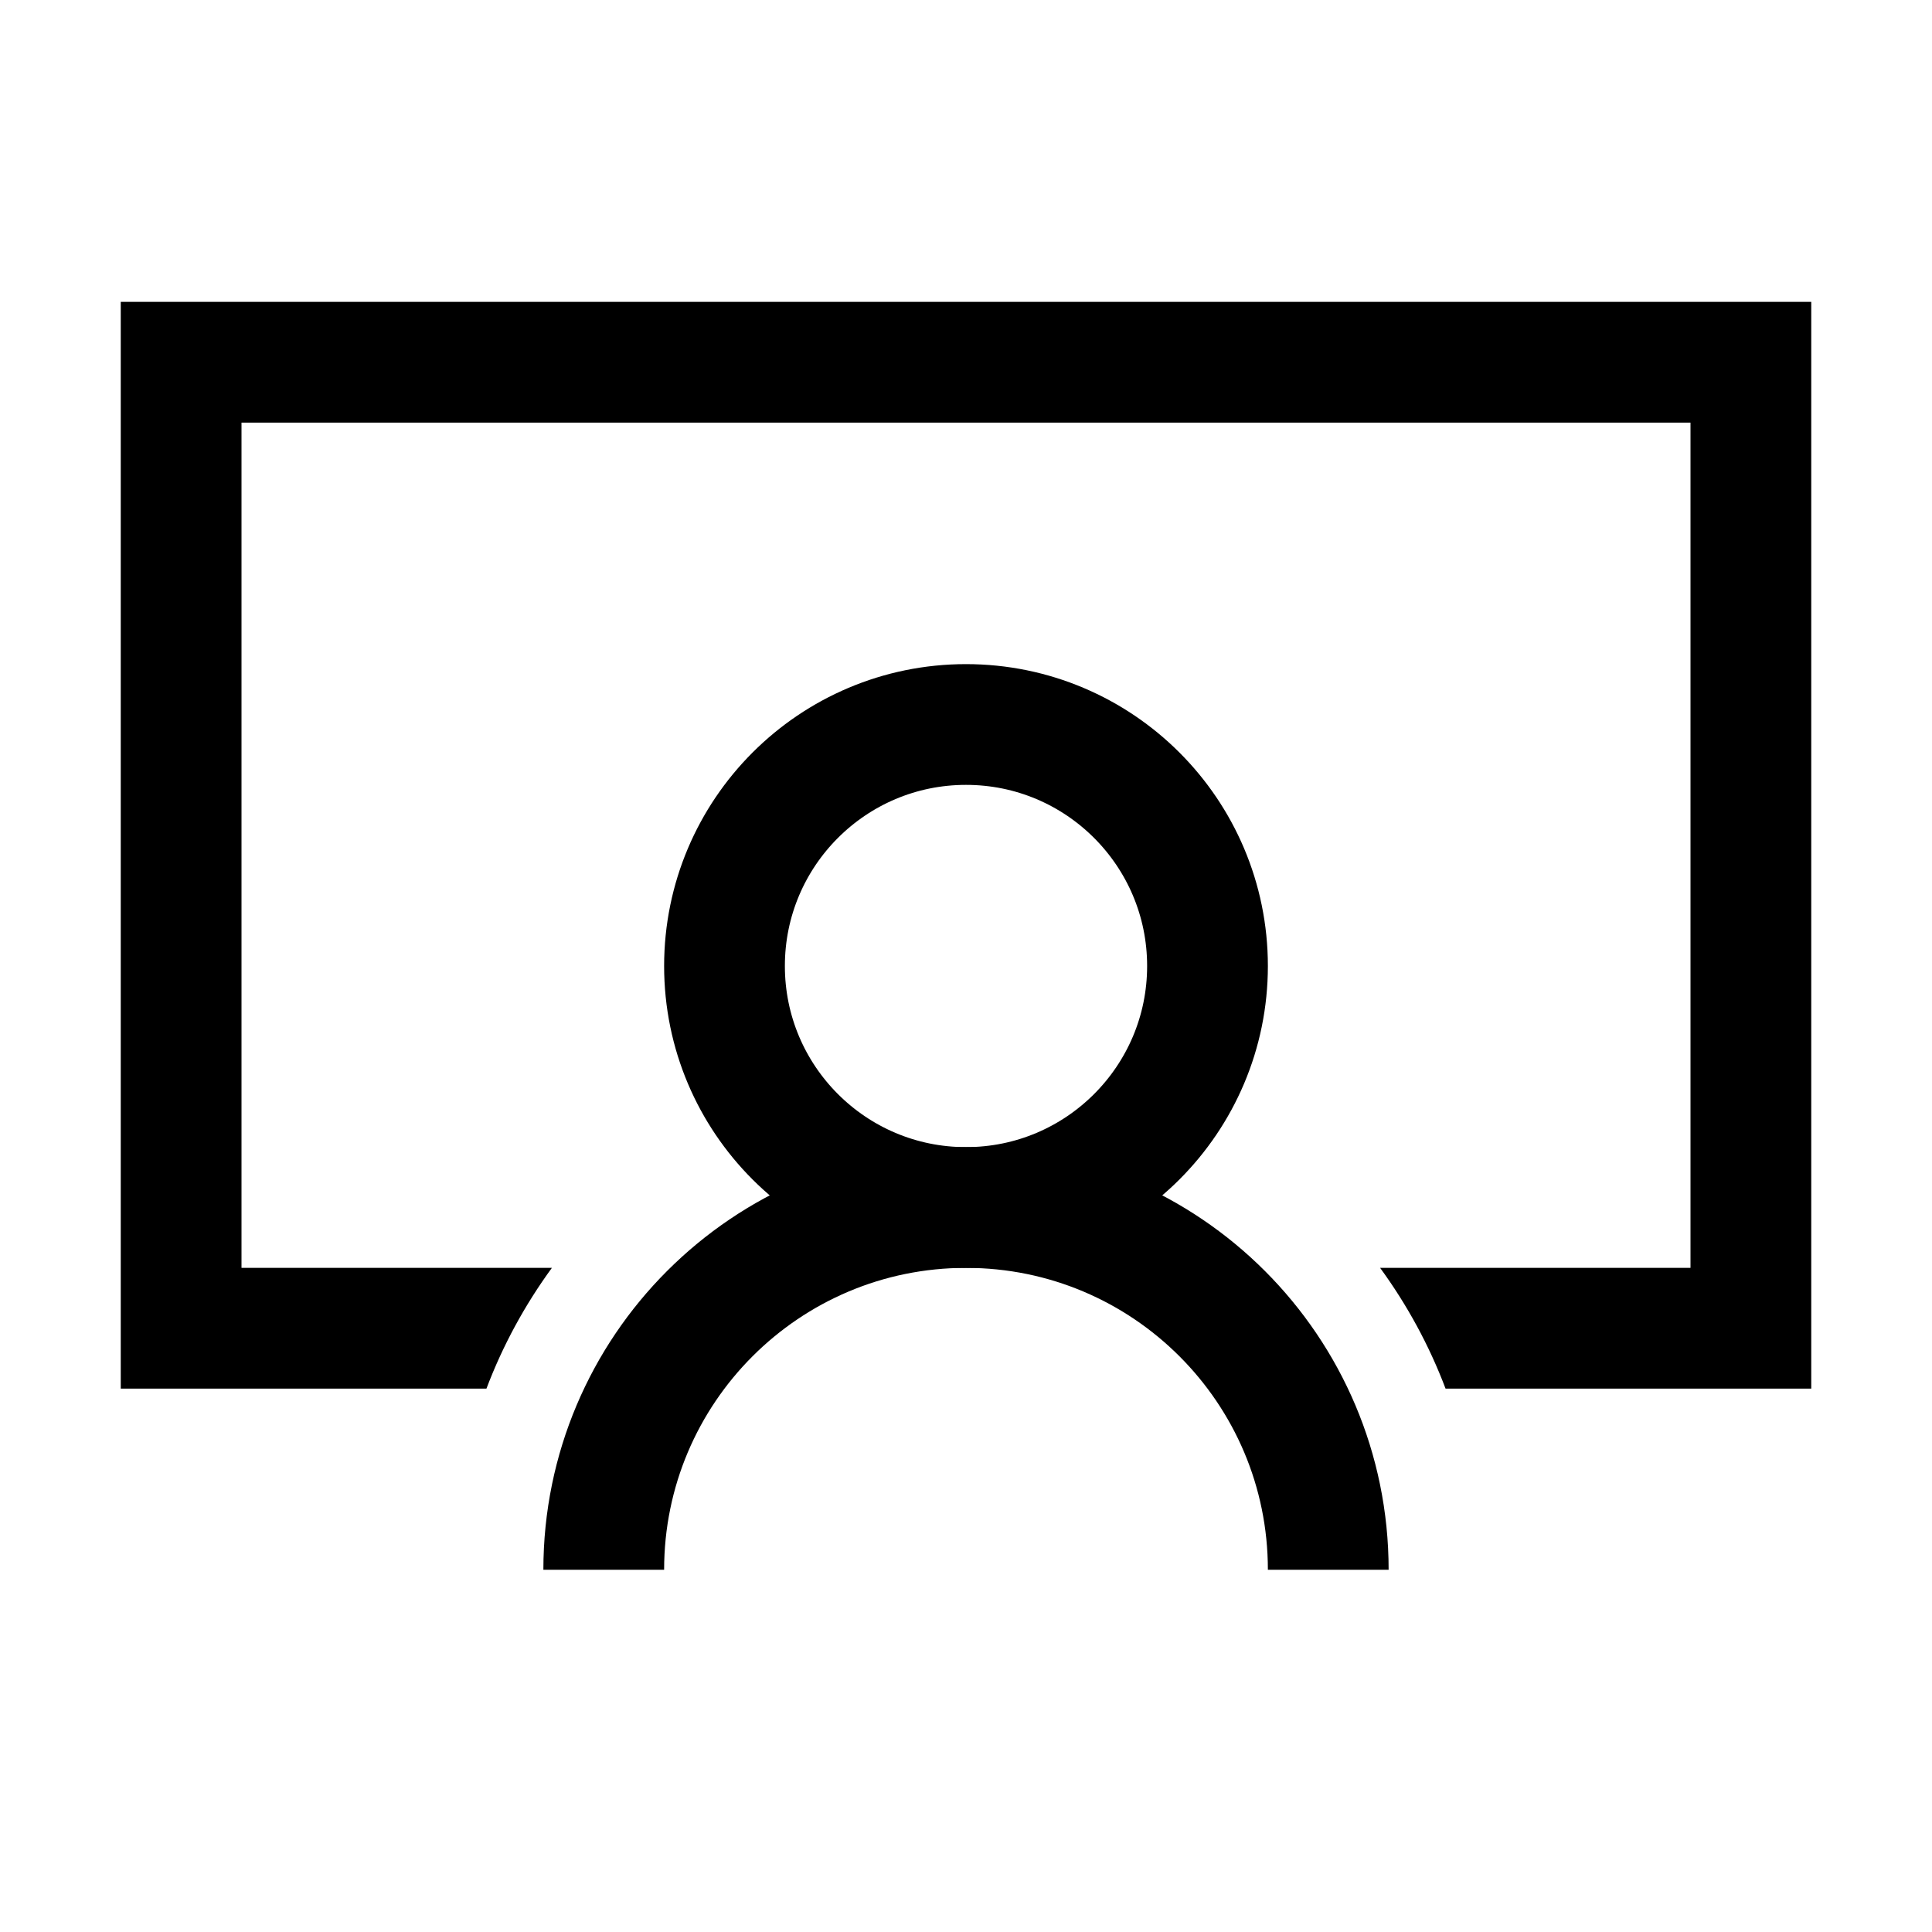 <?xml version="1.0" encoding="iso-8859-1"?>
<!-- Generator: Adobe Illustrator 19.1.0, SVG Export Plug-In . SVG Version: 6.00 Build 0)  -->
<svg version="1.1" id="Layer_1" xmlns="http://www.w3.org/2000/svg" xmlns:xlink="http://www.w3.org/1999/xlink" x="0px" y="0px"
	 viewBox="0 0 32 32" style="enable-background:new 0 0 32 32;" xml:space="preserve">
<circle style="fill:none;stroke:#000000;stroke-width:2;stroke-miterlimit:10;" cx="16" cy="16" r="4"/>
<path style="fill:none;stroke:#000000;stroke-width:2;stroke-miterlimit:10;" d="M22,26c0-3.314-2.686-6-6-6s-6,2.686-6,6"/>
<path d="M2,5v18h6.057c0.272-0.719,0.638-1.389,1.084-2H4V7h24v14h-5.141c0.446,0.611,0.812,1.281,1.084,2H30V5H2z"/>
</svg>
